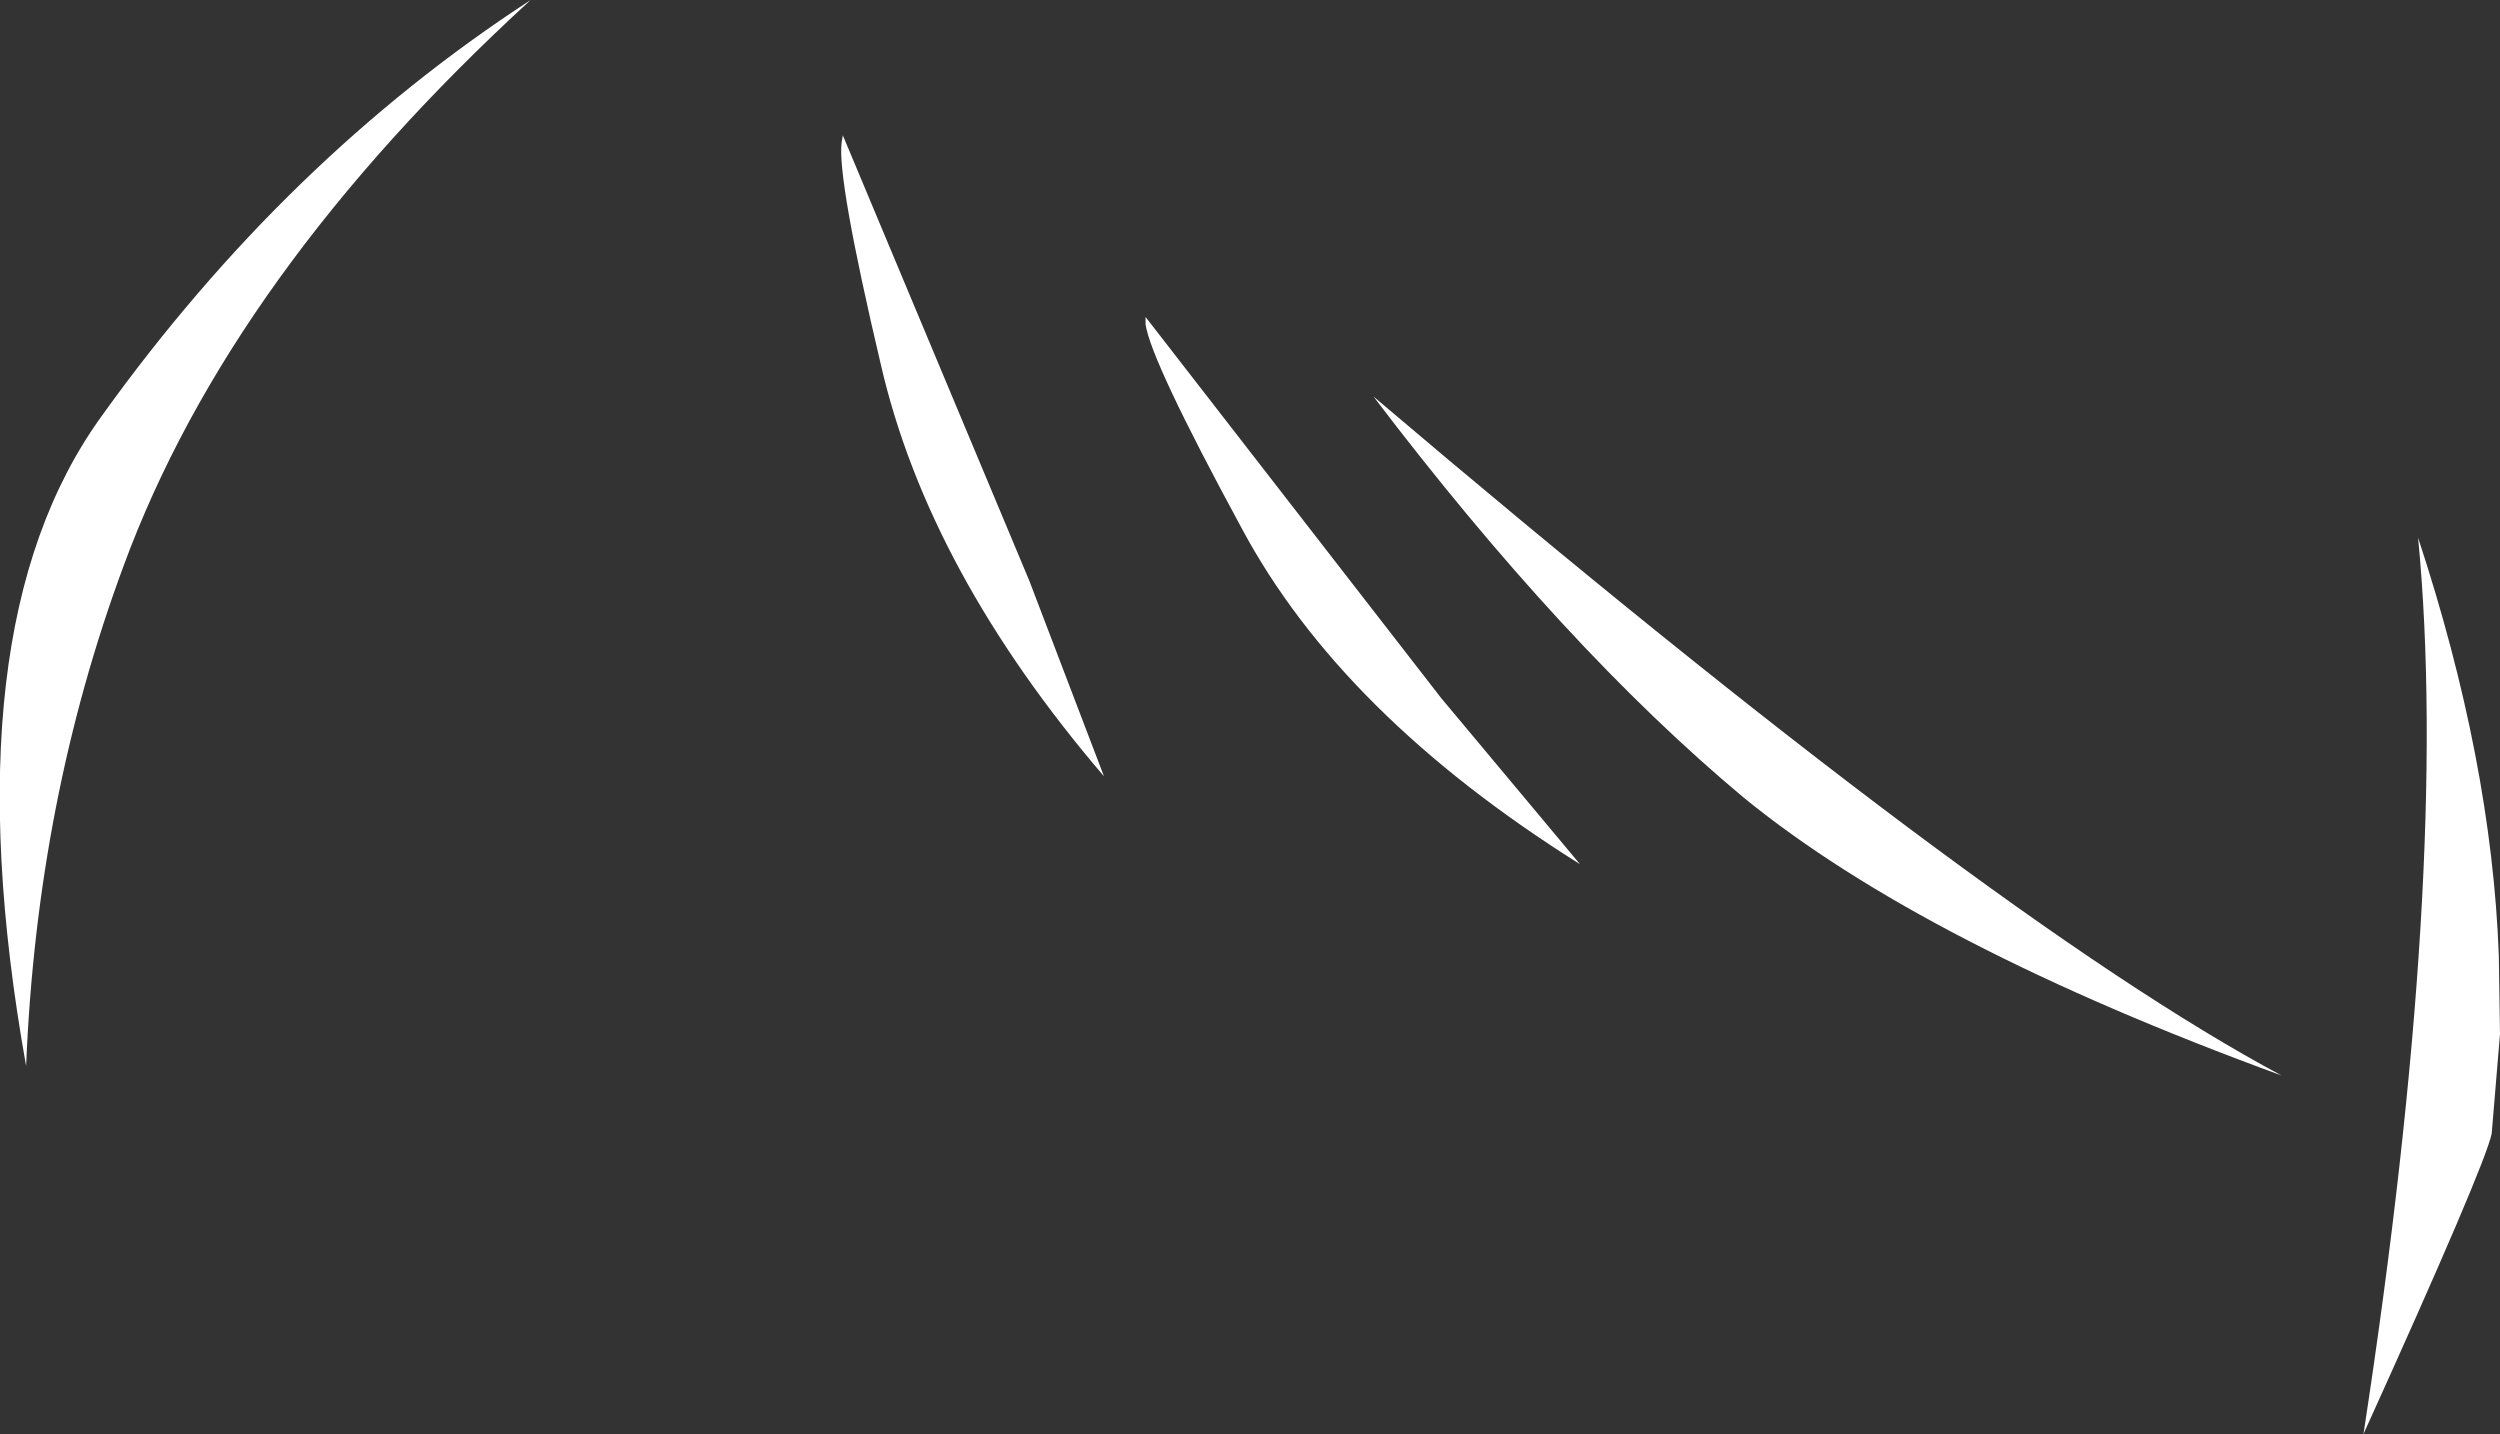 <?xml version="1.0" encoding="UTF-8" standalone="no"?>
<svg xmlns:xlink="http://www.w3.org/1999/xlink" height="60.4px" width="105.3px" xmlns="http://www.w3.org/2000/svg">
  <rect width="100%" height="100%" fill="#333333" stroke="none"/>
  <g transform="matrix(1.0, 0.0, 0.0, 1.0, 40.3, 20.25)">
    <path d="M7.95 -6.9 L20.4 9.15 26.25 16.15 Q16.2 9.85 12.0 2.0 8.15 -5.1 7.95 -6.6 L7.95 -6.9 M59.25 40.15 Q62.9 16.35 61.55 2.4 64.65 11.8 64.95 20.0 L65.0 23.3 64.65 27.5 Q64.35 28.9 59.25 40.15 M6.2 12.45 Q-1.2 3.8 -3.2 -4.9 -5.05 -12.75 -4.85 -14.25 L-4.8 -14.55 3.05 4.2 6.2 12.45 M33.15 13.35 Q25.6 7.05 17.55 -3.55 43.45 18.45 55.8 25.05 40.75 19.55 33.15 13.35 M-17.95 -20.25 Q-30.6 -8.65 -35.1 3.6 -38.75 13.45 -39.2 24.65 -42.5 6.2 -36.0 -2.75 -28.25 -13.55 -17.95 -20.25" fill="#ffffff" fill-rule="evenodd" stroke="none"/>
  </g>
</svg>
